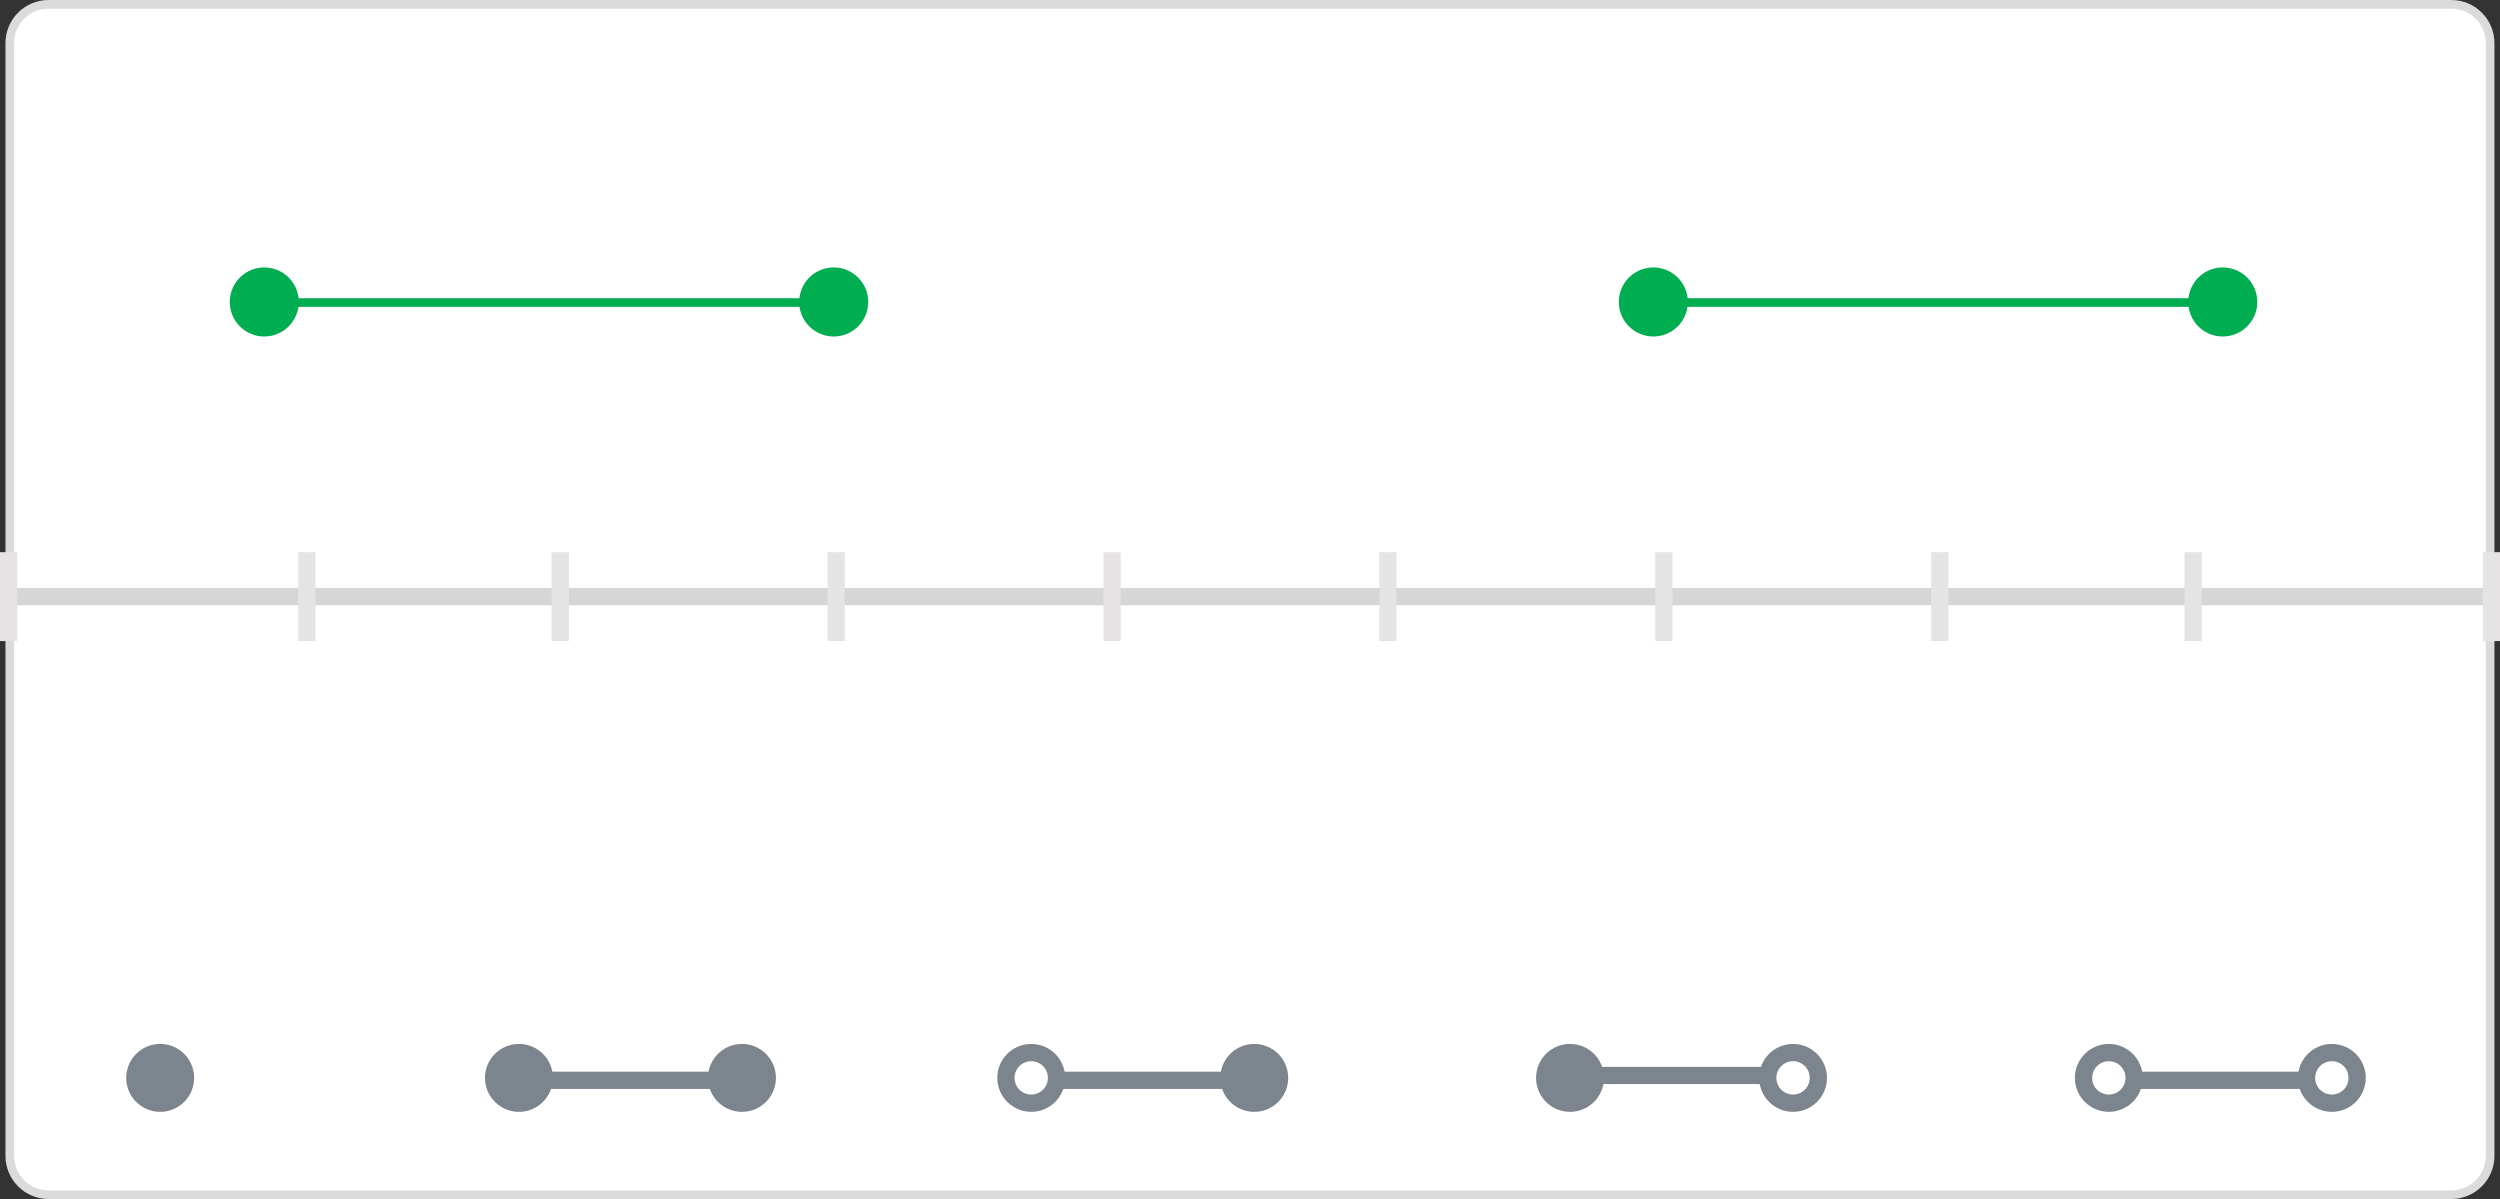 <svg xmlns="http://www.w3.org/2000/svg" width="289.765" height="138.971" viewBox="0 0 289.765 138.971"><rect x="0" y="0" width="289.765" height="138.971" fill="#333333" stroke="none"/><g transform="translate(-336.368 -210)"><g transform="translate(337 210.001)" fill="#fff"><path d="M 283.489 138.47 L 5 138.47 C 2.519 138.47 0.5 136.451 0.5 133.97 L 0.5 5 C 0.5 2.519 2.519 0.5 5 0.5 L 283.489 0.5 C 285.97 0.5 287.989 2.519 287.989 5 L 287.989 133.97 C 287.989 136.451 285.97 138.47 283.489 138.47 Z" stroke="none"/><path d="M 5 1 C 2.794 1 1 2.794 1 5 L 1 133.97 C 1 136.176 2.794 137.97 5 137.97 L 283.489 137.97 C 285.694 137.97 287.489 136.176 287.489 133.97 L 287.489 5 C 287.489 2.794 285.694 1 283.489 1 L 5 1 M 5 0 L 283.489 0 C 286.25 0 288.489 2.239 288.489 5 L 288.489 133.97 C 288.489 136.731 286.25 138.97 283.489 138.97 L 5 138.97 C 2.239 138.97 0 136.731 0 133.97 L 0 5 C 0 2.239 2.239 0 5 0 Z" stroke="none" fill="#dbdbdb"/></g><path d="M0,0H288.5" transform="translate(337 279.149)" fill="none" stroke="#444" stroke-width="2" opacity="0.22"/><path d="M0,0V10.3" transform="translate(337.368 274.001)" fill="none" stroke="#e5e3e3" stroke-width="2"/><path d="M0,0V10.3" transform="translate(371.933 274.001)" fill="none" stroke="#e5e3e3" stroke-width="2"/><path d="M0,0V10.3" transform="translate(401.3 274.001)" fill="none" stroke="#e5e3e3" stroke-width="2"/><path d="M0,0V10.3" transform="translate(433.28 274.001)" fill="none" stroke="#e5e3e3" stroke-width="2"/><path d="M0,0V10.3" transform="translate(465.26 274.001)" fill="none" stroke="#e5e3e3" stroke-width="2"/><path d="M0,0V10.3" transform="translate(497.24 274.001)" fill="none" stroke="#e5e3e3" stroke-width="2"/><path d="M0,0V10.3" transform="translate(529.22 274.001)" fill="none" stroke="#e5e3e3" stroke-width="2"/><path d="M0,0V10.3" transform="translate(561.2 274.001)" fill="none" stroke="#e5e3e3" stroke-width="2"/><path d="M0,0V10.3" transform="translate(590.567 274.001)" fill="none" stroke="#e5e3e3" stroke-width="2"/><path d="M0,0V10.3" transform="translate(625.132 274.001)" fill="none" stroke="#e5e3e3" stroke-width="2"/><path d="M0,0H69.655" transform="translate(363.613 245.068)" fill="#00ad50" stroke="#00ad50" stroke-width="1"/><path d="M4,0A4,4,0,1,1,0,4,4,4,0,0,1,4,0Z" transform="translate(363 241)" fill="#00ad50"/><path d="M4,0A4,4,0,1,1,0,4,4,4,0,0,1,4,0Z" transform="translate(429 241)" fill="#00ad50"/><path d="M0,0H69.655" transform="translate(524.613 245.068)" fill="#00ad50" stroke="#00ad50" stroke-width="1"/><path d="M4,0A4,4,0,1,1,0,4,4,4,0,0,1,4,0Z" transform="translate(524 241)" fill="#00ad50"/><path d="M4,0A4,4,0,1,1,0,4,4,4,0,0,1,4,0Z" transform="translate(590 241)" fill="#00ad50"/><path d="M3.934,0A3.934,3.934,0,1,1,0,3.934,3.934,3.934,0,0,1,3.934,0Z" transform="translate(351 331)" fill="#7c848e"/><path d="M3.934,0A3.934,3.934,0,1,1,0,3.934,3.934,3.934,0,0,1,3.934,0Z" transform="translate(392.583 331)" fill="#7c848e"/><path d="M3.934,0A3.934,3.934,0,1,1,0,3.934,3.934,3.934,0,0,1,3.934,0Z" transform="translate(418.432 331)" fill="#7c848e"/><path d="M0,0H18.544" transform="translate(400.169 335.214)" fill="none" stroke="#7c848e" stroke-width="2"/><g transform="translate(451.96 331)" fill="none"><path d="M3.934,0A3.934,3.934,0,1,1,0,3.934,3.934,3.934,0,0,1,3.934,0Z" stroke="none"/><path d="M 3.934 2 C 2.867 2 2 2.867 2 3.934 C 2 5 2.867 5.867 3.934 5.867 C 5 5.867 5.867 5 5.867 3.934 C 5.867 2.867 5 2 3.934 2 M 3.934 -1.9073486328125e-06 C 6.106 -1.9073486328125e-06 7.867 1.761 7.867 3.934 C 7.867 6.106 6.106 7.867 3.934 7.867 C 1.761 7.867 -1.9073486328125e-06 6.106 -1.9073486328125e-06 3.934 C -1.9073486328125e-06 1.761 1.761 -1.9073486328125e-06 3.934 -1.9073486328125e-06 Z" stroke="none" fill="#7c848e"/></g><path d="M3.934,0A3.934,3.934,0,1,1,0,3.934,3.934,3.934,0,0,1,3.934,0Z" transform="translate(477.809 331)" fill="#7c848e"/><path d="M0,0H18.544" transform="translate(459.546 335.214)" fill="none" stroke="#7c848e" stroke-width="2"/><g transform="translate(576.86 331)" fill="none"><path d="M3.934,0A3.934,3.934,0,1,1,0,3.934,3.934,3.934,0,0,1,3.934,0Z" stroke="none"/><path d="M 3.934 2 C 2.867 2 2 2.867 2 3.934 C 2 5 2.867 5.867 3.934 5.867 C 5 5.867 5.867 5 5.867 3.934 C 5.867 2.867 5 2 3.934 2 M 3.934 -1.9073486328125e-06 C 6.106 -1.9073486328125e-06 7.867 1.761 7.867 3.934 C 7.867 6.106 6.106 7.867 3.934 7.867 C 1.761 7.867 -1.9073486328125e-06 6.106 -1.9073486328125e-06 3.934 C -1.9073486328125e-06 1.761 1.761 -1.9073486328125e-06 3.934 -1.9073486328125e-06 Z" stroke="none" fill="#7c848e"/></g><g transform="translate(602.709 331)" fill="none"><path d="M3.934,0A3.934,3.934,0,1,1,0,3.934,3.934,3.934,0,0,1,3.934,0Z" stroke="none"/><path d="M 3.934 2 C 2.867 2 2 2.867 2 3.934 C 2 5 2.867 5.867 3.934 5.867 C 5 5.867 5.867 5 5.867 3.934 C 5.867 2.867 5 2 3.934 2 M 3.934 -1.9073486328125e-06 C 6.106 -1.9073486328125e-06 7.867 1.761 7.867 3.934 C 7.867 6.106 6.106 7.867 3.934 7.867 C 1.761 7.867 -1.9073486328125e-06 6.106 -1.9073486328125e-06 3.934 C -1.9073486328125e-06 1.761 1.761 -1.9073486328125e-06 3.934 -1.9073486328125e-06 Z" stroke="none" fill="#7c848e"/></g><path d="M0,0H18.544" transform="translate(584.446 335.214)" fill="none" stroke="#7c848e" stroke-width="2"/><g transform="translate(548.126 338.867) rotate(180)" fill="none"><path d="M3.934,0A3.934,3.934,0,1,1,0,3.934,3.934,3.934,0,0,1,3.934,0Z" stroke="none"/><path d="M 3.934 2 C 2.867 2 2 2.867 2 3.934 C 2 5 2.867 5.867 3.934 5.867 C 5 5.867 5.867 5 5.867 3.934 C 5.867 2.867 5 2 3.934 2 M 3.934 -1.9073486328125e-06 C 6.106 -1.9073486328125e-06 7.867 1.761 7.867 3.934 C 7.867 6.106 6.106 7.867 3.934 7.867 C 1.761 7.867 -1.9073486328125e-06 6.106 -1.9073486328125e-06 3.934 C -1.9073486328125e-06 1.761 1.761 -1.9073486328125e-06 3.934 -1.9073486328125e-06 Z" stroke="none" fill="#7c848e"/></g><path d="M3.934,0A3.934,3.934,0,1,1,0,3.934,3.934,3.934,0,0,1,3.934,0Z" transform="translate(522.277 338.867) rotate(180)" fill="#7c848e"/><path d="M0,0H18.544" transform="translate(540.54 334.653) rotate(180)" fill="none" stroke="#7c848e" stroke-width="2"/></g></svg>